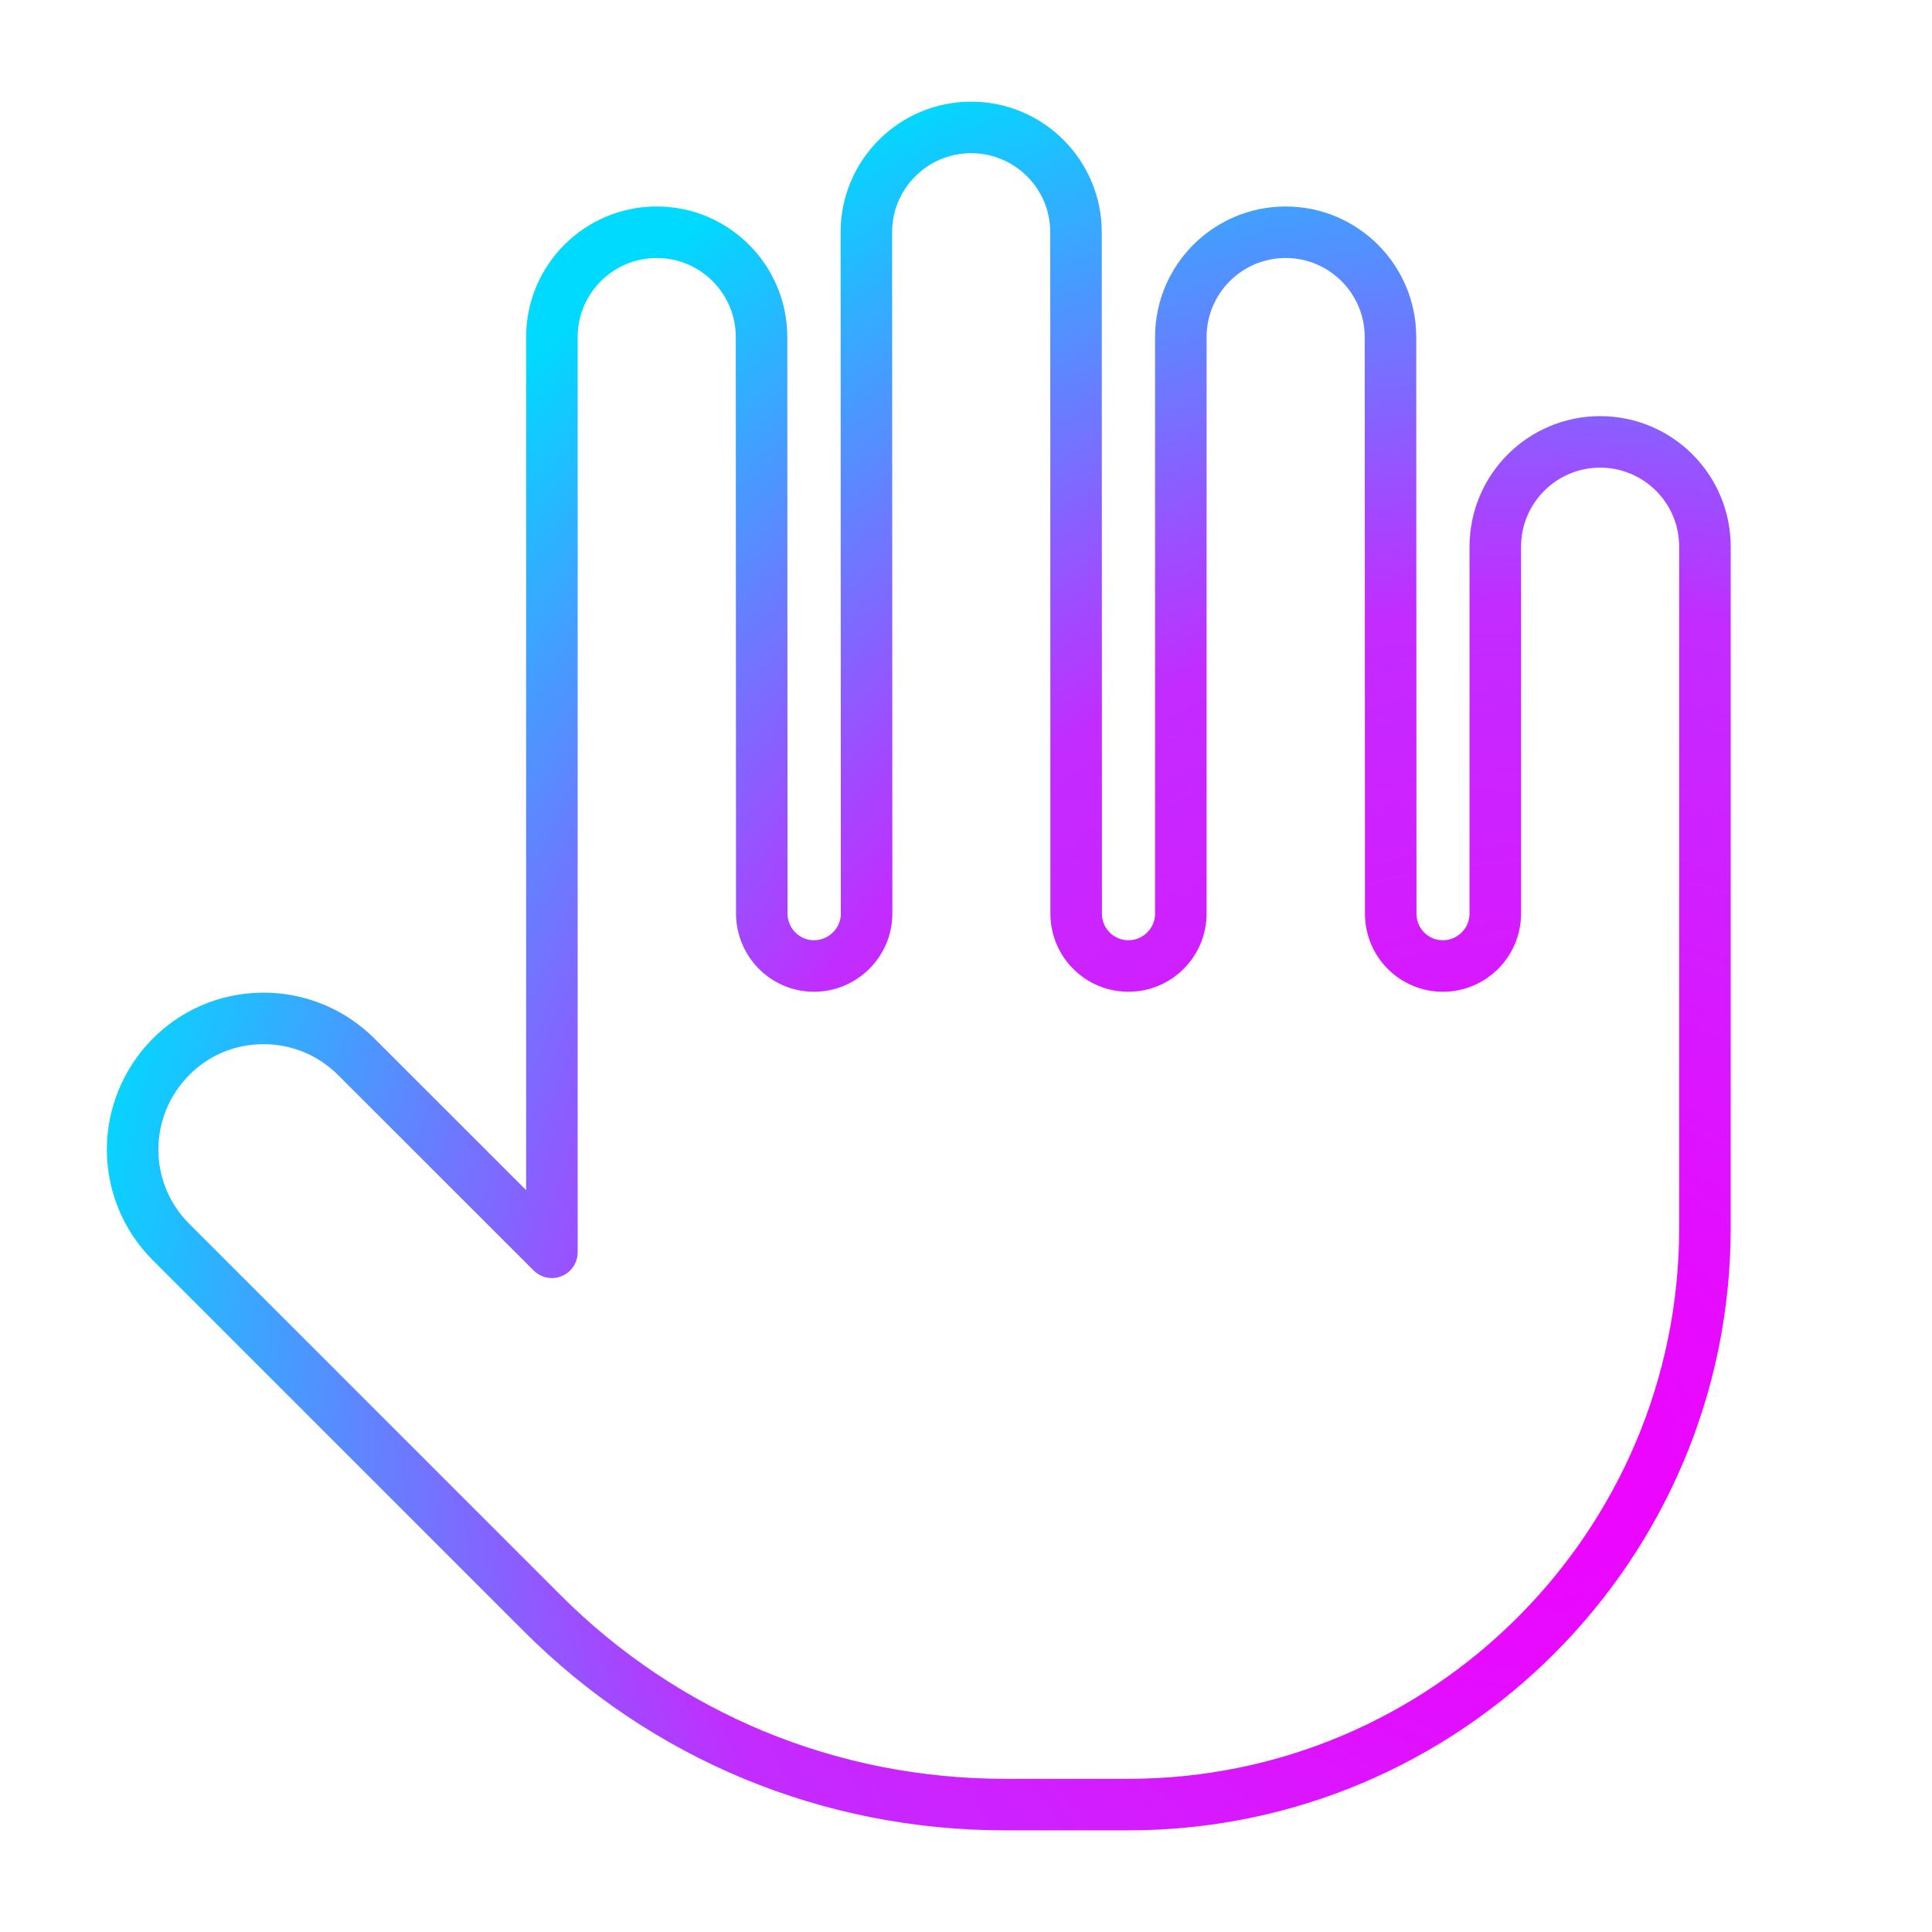 <?xml version="1.0" encoding="UTF-8" standalone="no"?><!DOCTYPE svg PUBLIC "-//W3C//DTD SVG 1.1//EN" "http://www.w3.org/Graphics/SVG/1.1/DTD/svg11.dtd"><svg width="100%" height="100%" viewBox="0 0 625 625" version="1.1" xmlns="http://www.w3.org/2000/svg" xmlns:xlink="http://www.w3.org/1999/xlink" xml:space="preserve" xmlns:serif="http://www.serif.com/" style="fill-rule:evenodd;clip-rule:evenodd;stroke-linejoin:round;stroke-miterlimit:2;"><rect x="0" y="0" width="625" height="625" style="fill:none;"/><path d="M551.544,176.861l0,220.413c0,102.842 -83.661,186.504 -186.503,186.504l-39.971,-0c-56.608,-0 -109.889,-22.041 -149.839,-62.076l-119.85,-119.85c-8.344,-8.287 -12.483,-19.201 -12.483,-30.01c0,-22.571 18.174,-42.387 42.387,-42.387c10.841,-0 21.692,4.139 29.968,12.419l63.284,63.242l0,-296.074c0,-18.725 15.185,-33.91 33.91,-33.91c18.725,-0 33.91,15.185 33.91,33.91l0.077,186.503c0.029,9.325 7.552,16.955 16.878,16.955c9.325,0 17.029,-7.592 17.029,-16.955l-0.075,-220.413c0,-18.725 15.186,-33.91 33.91,-33.91c18.725,0 33.91,15.185 33.91,33.91l0.051,220.413c0,9.363 7.536,16.955 16.902,16.955c9.367,0 16.957,-7.63 16.957,-16.955l-0,-186.503c-0,-18.725 15.185,-33.91 33.909,-33.91c18.725,-0 33.91,15.185 33.91,33.91l0.077,186.503c0,9.363 7.515,16.955 16.881,16.955c9.367,0 16.952,-7.63 16.952,-16.955l-0,-118.684c-0,-18.724 15.185,-33.91 33.91,-33.91c18.724,0 33.909,15.154 33.909,33.91Z" style="fill:none;fill-rule:nonzero;stroke:url(#_Radial1);stroke-width:16.67px;"/><defs><radialGradient id="_Radial1" cx="0" cy="0" r="1" gradientUnits="userSpaceOnUse" gradientTransform="matrix(-256.384,-416.133,416.133,-256.384,499.363,472.373)"><stop offset="0" style="stop-color:#f200ff;stop-opacity:1"/><stop offset="0.57" style="stop-color:#c22cff;stop-opacity:1"/><stop offset="1" style="stop-color:#00daff;stop-opacity:1"/></radialGradient></defs></svg>